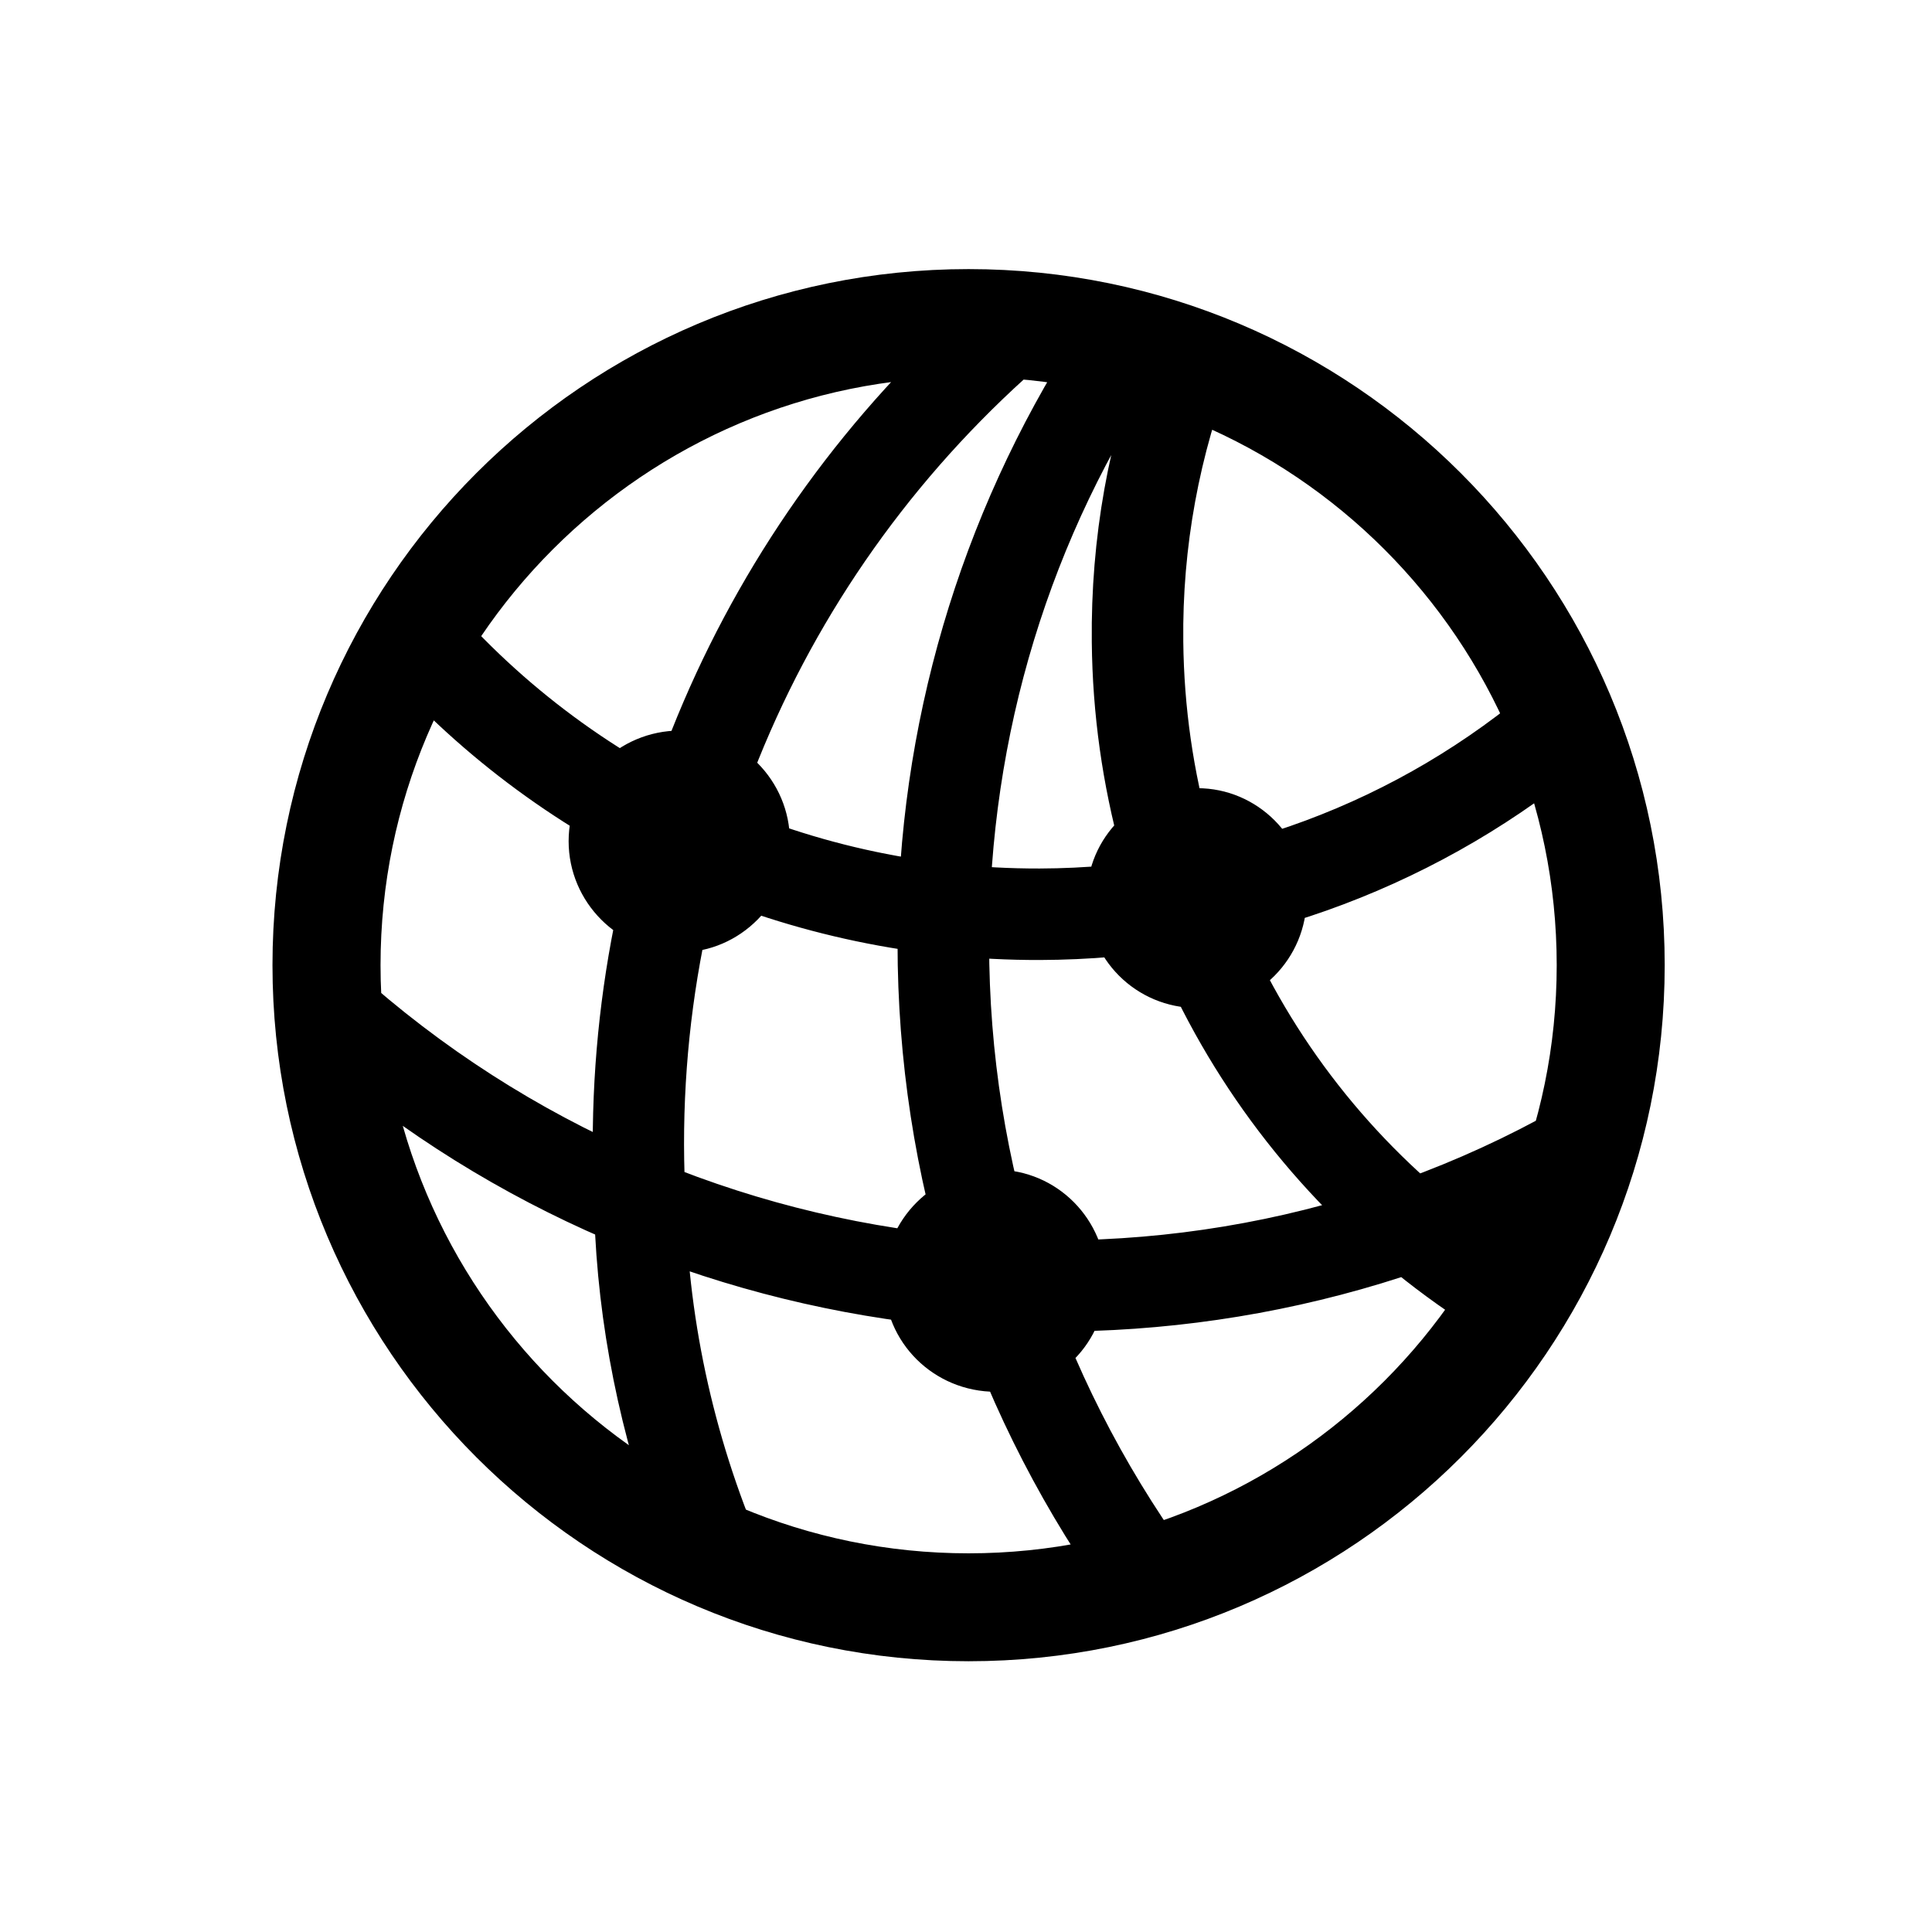 <svg height="28" viewBox="0 0 28 28" width="28" xmlns="http://www.w3.org/2000/svg" xmlns:xlink="http://www.w3.org/1999/xlink"><defs><path id="a" d="m0 0h28v28h-28z"/></defs><path d="m5.654 9.796c2.386 2.612 5.798 4.125 9.412 4.117 2.876-.008 5.615-.983 7.829-2.769l-.627-1.233c-1.998 1.725-4.529 2.668-7.202 2.676-3.448.008-6.656-1.522-8.798-4.157zm-1.064 5.55c5.092 4.376 12.398 5.189 18.28 2.082l-.038-1.507c-5.685 3.365-13.006 2.541-17.898-2.056zm4.87 6.718 1.567.352c-.698-1.63-1.073-3.369-1.097-5.154-.224-4.804 1.88-9.363 5.608-12.362l-1.399-.557c-3.696 3.248-5.749 7.983-5.533 12.934.016 1.626.308 3.229.854 4.786zm6.49.976 1.235-.55c-1.845-2.569-2.85-5.628-2.85-8.819 0-3.019.884-5.906 2.545-8.354l-1.291-.456c-1.682 2.621-2.581 5.668-2.581 8.81 0 3.387 1.028 6.621 2.943 9.369zm5.692-3.608.895-1.008c-3.295-1.865-5.348-5.309-5.388-9.127-.016-1.358.23-2.714.729-3.975l-1.278-.361c-.532 1.379-.793 2.837-.777 4.344.04 4.18 2.253 8.005 5.819 10.126zm-11.789-5.63c.876 0 1.595-.727 1.595-1.611 0-.882-.719-1.603-1.595-1.603-.89 0-1.612.721-1.612 1.603 0 .884.722 1.611 1.612 1.611zm7.5.807c.87 0 1.584-.712 1.584-1.602 0-.871-.714-1.584-1.584-1.584-.889 0-1.602.713-1.602 1.584 0 .889.713 1.602 1.602 1.602zm-2.919 5.562c.887 0 1.598-.713 1.598-1.608 0-.889-.714-1.611-1.598-1.611-.899 0-1.621.722-1.621 1.611 0 .895.722 1.608 1.621 1.608zm-.397 3.905c5.57 0 10.089-4.519 10.089-10.088 0-5.568-4.519-10.088-10.089-10.088-5.568 0-10.088 4.519-10.088 10.088 0 5.568 4.519 10.088 10.088 10.088zm0-1.564c-4.704 0-8.522-3.82-8.522-8.524 0-4.704 3.818-8.524 8.522-8.524 4.706 0 8.524 3.82 8.524 8.524 0 4.704-3.818 8.524-8.524 8.524z" xlink:href="#a"/></svg>